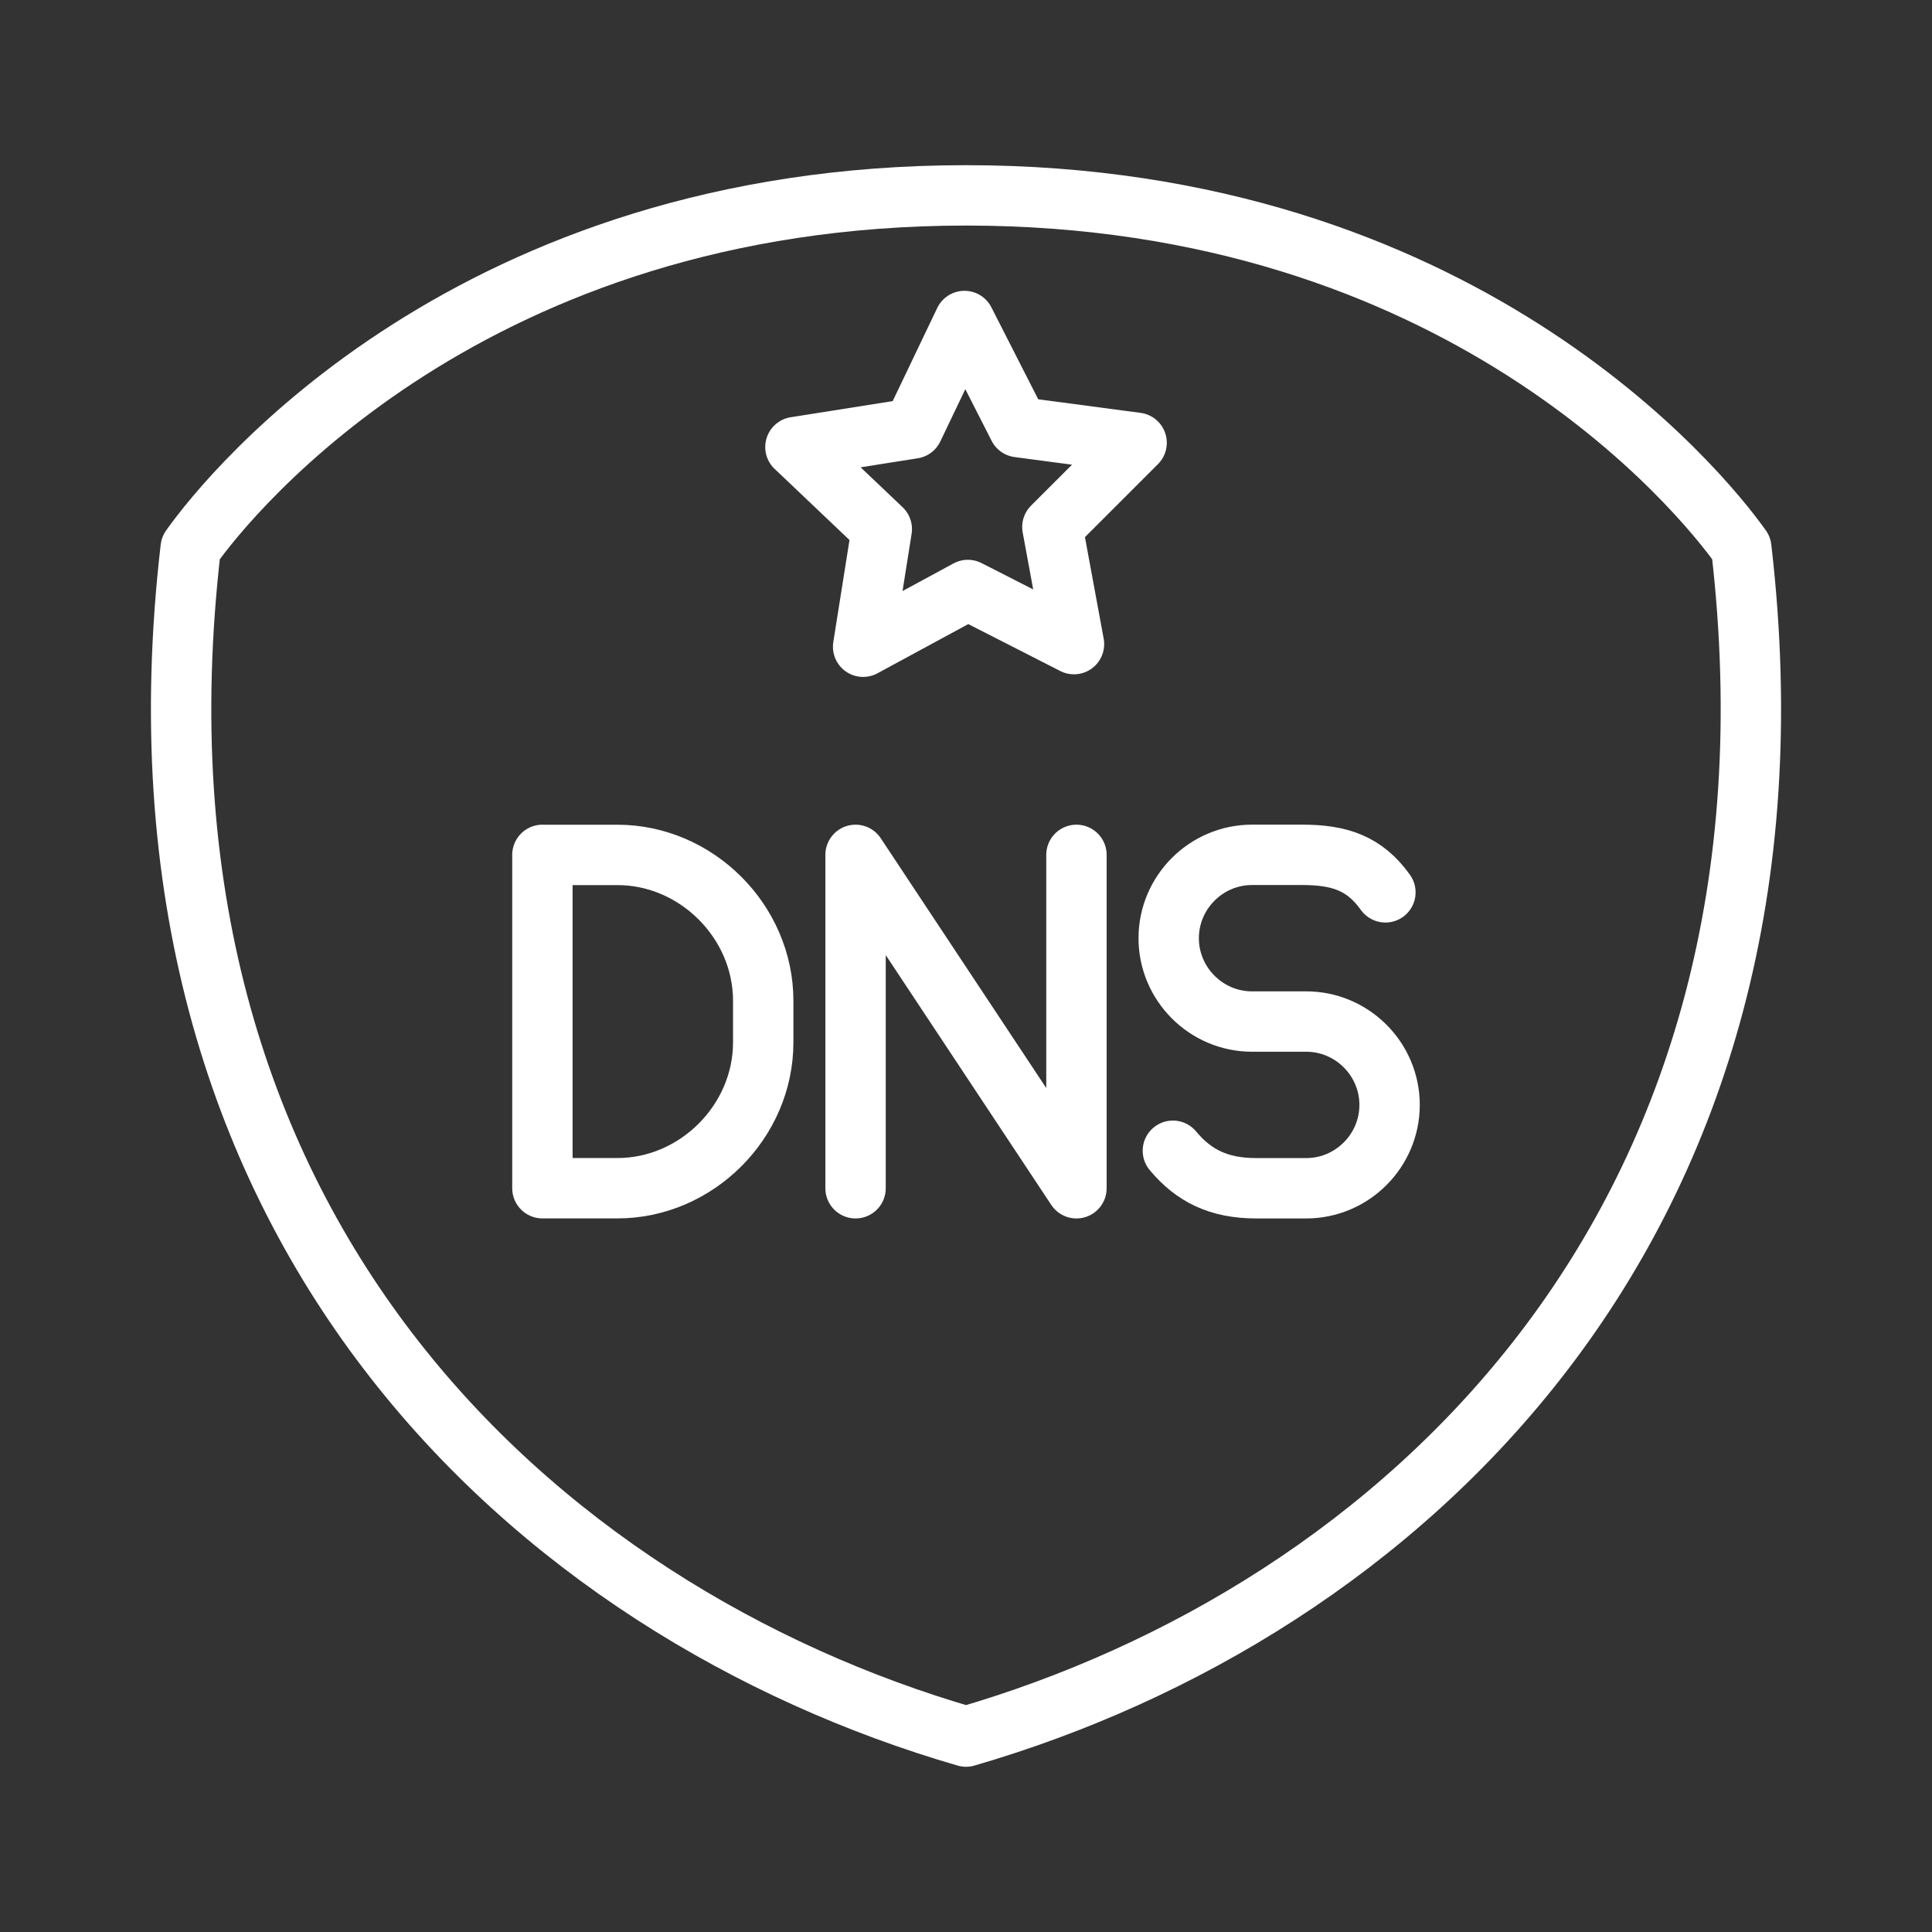 <ns0:svg xmlns:ns0="http://www.w3.org/2000/svg" id="a" viewBox="0 0 48 48" style="stroke-width:1.5px"><ns0:rect x="0" y="0" width="48" height="48" fill="#333333" stroke="none"/><ns0:defs style="stroke-width:1.5px"><ns0:style style="stroke-width:1.5px">.b{fill:none;stroke:#fff;stroke-linecap:round;stroke-linejoin:round;}</ns0:style></ns0:defs><ns0:path class="b" d="m4.738,13.614c1.022-1.445,7.002-8.759,19.262-8.76,12.26.001,18.239,7.315,19.262,8.76,1.97,16.92-8.615,26.438-19.262,29.531C13.353,40.053,2.768,30.535,4.738,13.614Z" style="stroke-width:1.5px" /><ns0:g style="stroke-width:1.5px"><ns0:path class="b" d="m19.762,11.107l2.923-.462,1.277-2.67,1.343,2.637,2.934.389-2.093,2.092.537,2.91-2.637-1.345-2.602,1.41.464-2.923-2.145-2.039Z" style="stroke-width:1.5px" /><ns0:g style="stroke-width:1.5px"><ns0:path class="b" d="m13.476,21.239v8.282h1.863c1.967,0,3.623-1.657,3.623-3.623v-1.035c0-1.967-1.657-3.623-3.623-3.623h-1.863Z" style="stroke-width:1.5px" /><ns0:polyline class="b" points="21.256 29.522 21.256 21.239 26.744 29.522 26.744 21.239" style="stroke-width:1.5px" /><ns0:path class="b" d="m29.14,28.59c.518.621,1.139.932,2.071.932h1.242c1.139,0,2.071-.932,2.071-2.071s-.932-2.071-2.071-2.071h-1.346c-1.139,0-2.071-.932-2.071-2.071s.932-2.071,2.071-2.071h1.242c.932,0,1.553.207,2.071.932" style="stroke-width:1.5px" /></ns0:g></ns0:g></ns0:svg>